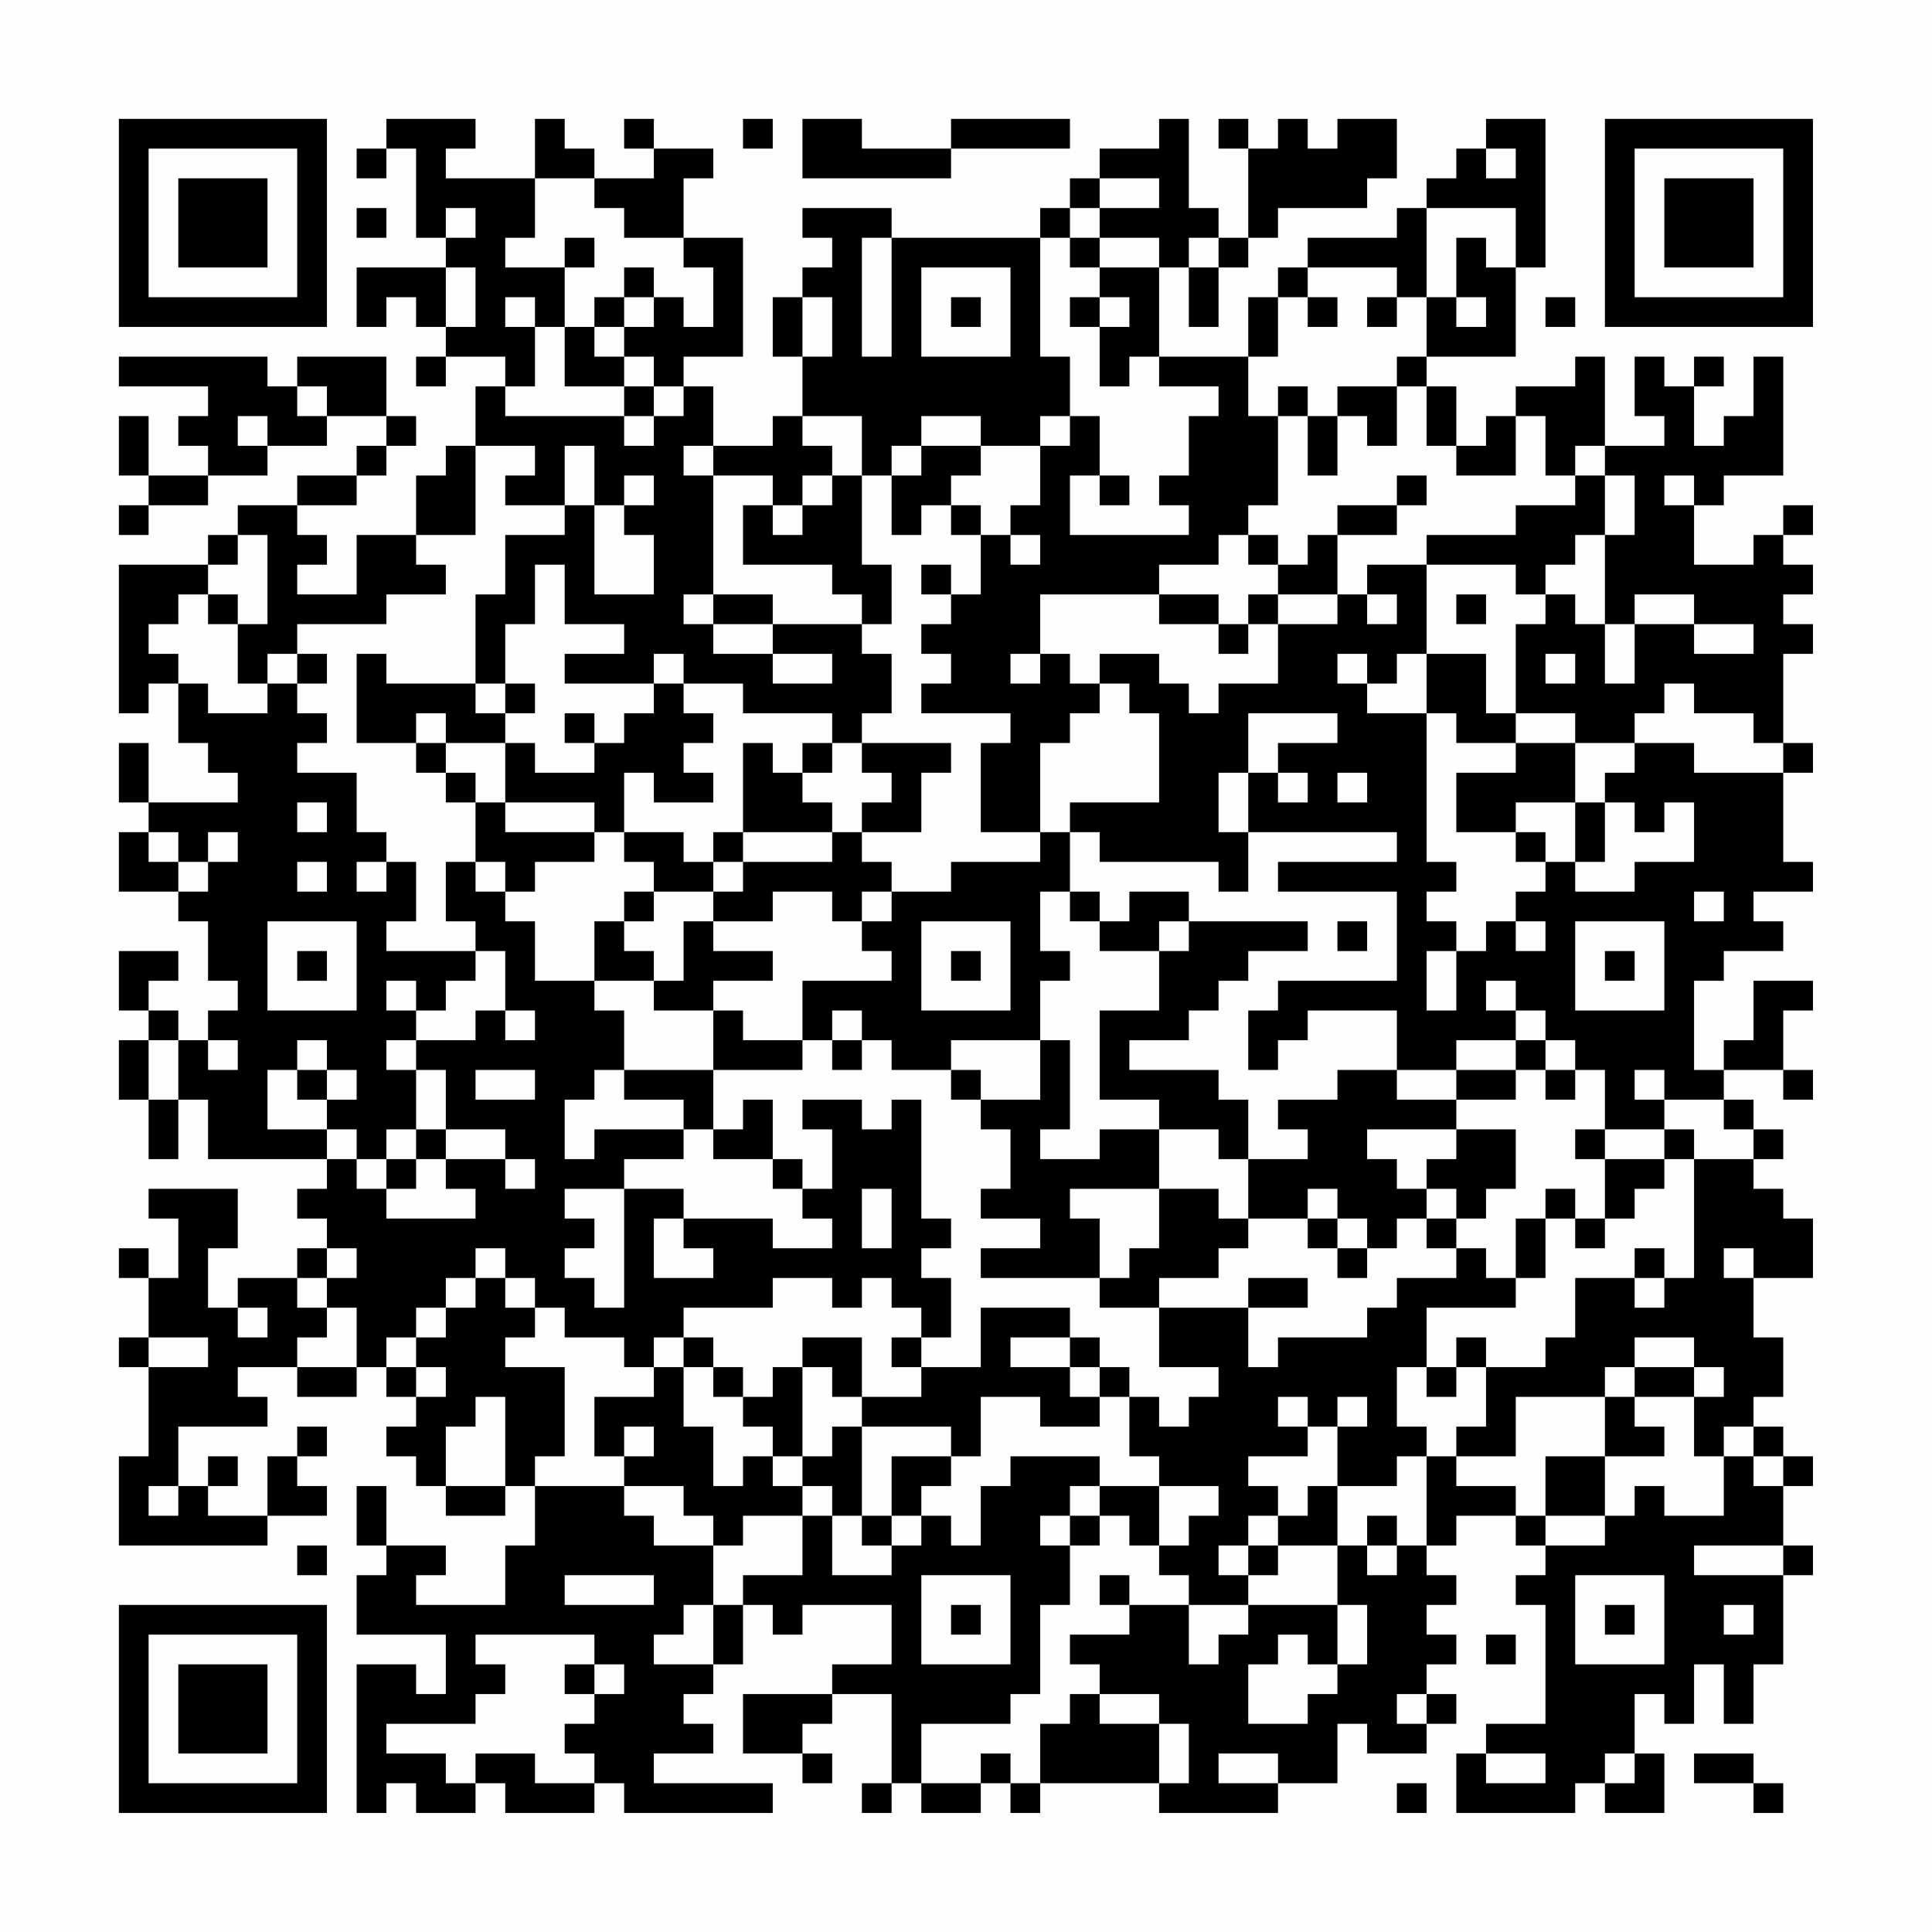 <?xml version="1.0" encoding="UTF-8"?>
<svg xmlns="http://www.w3.org/2000/svg" version="1.1" width="300" height="300" viewBox="0 0 300 300"><rect x="0" y="0" width="300" height="300" fill="#fefefe"/><g transform="scale(4.615)"><g transform="translate(4,4)"><path fill-rule="evenodd" d="M9 0L9 1L8 1L8 2L9 2L9 1L10 1L10 4L11 4L11 5L8 5L8 7L9 7L9 6L10 6L10 7L11 7L11 8L10 8L10 9L11 9L11 8L13 8L13 9L12 9L12 11L11 11L11 12L10 12L10 14L8 14L8 16L6 16L6 15L7 15L7 14L6 14L6 13L8 13L8 12L9 12L9 11L10 11L10 10L9 10L9 8L6 8L6 9L5 9L5 8L0 8L0 9L3 9L3 10L2 10L2 11L3 11L3 12L1 12L1 10L0 10L0 12L1 12L1 13L0 13L0 14L1 14L1 13L3 13L3 12L5 12L5 11L7 11L7 10L9 10L9 11L8 11L8 12L6 12L6 13L4 13L4 14L3 14L3 15L0 15L0 20L1 20L1 19L2 19L2 21L3 21L3 22L4 22L4 23L1 23L1 21L0 21L0 23L1 23L1 24L0 24L0 26L2 26L2 27L3 27L3 29L4 29L4 30L3 30L3 31L2 31L2 30L1 30L1 29L2 29L2 28L0 28L0 30L1 30L1 31L0 31L0 33L1 33L1 35L2 35L2 33L3 33L3 35L7 35L7 36L6 36L6 37L7 37L7 38L6 38L6 39L4 39L4 40L3 40L3 38L4 38L4 36L1 36L1 37L2 37L2 39L1 39L1 38L0 38L0 39L1 39L1 41L0 41L0 42L1 42L1 45L0 45L0 48L5 48L5 47L7 47L7 46L6 46L6 45L7 45L7 44L6 44L6 45L5 45L5 47L3 47L3 46L4 46L4 45L3 45L3 46L2 46L2 44L5 44L5 43L4 43L4 42L6 42L6 43L8 43L8 42L9 42L9 43L10 43L10 44L9 44L9 45L10 45L10 46L11 46L11 47L13 47L13 46L14 46L14 48L13 48L13 50L10 50L10 49L11 49L11 48L9 48L9 46L8 46L8 48L9 48L9 49L8 49L8 51L11 51L11 53L10 53L10 52L8 52L8 57L9 57L9 56L10 56L10 57L12 57L12 56L13 56L13 57L16 57L16 56L17 56L17 57L22 57L22 56L18 56L18 55L20 55L20 54L19 54L19 53L20 53L20 52L21 52L21 50L22 50L22 51L23 51L23 50L26 50L26 52L24 52L24 53L21 53L21 55L23 55L23 56L24 56L24 55L23 55L23 54L24 54L24 53L26 53L26 56L25 56L25 57L26 57L26 56L27 56L27 57L29 57L29 56L30 56L30 57L31 57L31 56L35 56L35 57L39 57L39 56L41 56L41 54L42 54L42 55L44 55L44 54L45 54L45 53L44 53L44 52L45 52L45 51L44 51L44 50L45 50L45 49L44 49L44 48L45 48L45 47L47 47L47 48L48 48L48 49L47 49L47 50L48 50L48 54L46 54L46 55L45 55L45 57L49 57L49 56L50 56L50 57L52 57L52 55L51 55L51 53L52 53L52 54L53 54L53 52L54 52L54 54L55 54L55 52L56 52L56 49L57 49L57 48L56 48L56 46L57 46L57 45L56 45L56 44L55 44L55 43L56 43L56 41L55 41L55 39L57 39L57 37L56 37L56 36L55 36L55 35L56 35L56 34L55 34L55 33L54 33L54 32L56 32L56 33L57 33L57 32L56 32L56 30L57 30L57 29L55 29L55 31L54 31L54 32L53 32L53 29L54 29L54 28L56 28L56 27L55 27L55 26L57 26L57 25L56 25L56 22L57 22L57 21L56 21L56 18L57 18L57 17L56 17L56 16L57 16L57 15L56 15L56 14L57 14L57 13L56 13L56 14L55 14L55 15L53 15L53 13L54 13L54 12L56 12L56 8L55 8L55 10L54 10L54 11L53 11L53 9L54 9L54 8L53 8L53 9L52 9L52 8L51 8L51 10L52 10L52 11L50 11L50 8L49 8L49 9L47 9L47 10L46 10L46 11L45 11L45 9L44 9L44 8L47 8L47 5L48 5L48 0L46 0L46 1L45 1L45 2L44 2L44 3L43 3L43 4L40 4L40 5L39 5L39 6L38 6L38 8L35 8L35 5L36 5L36 7L37 7L37 5L38 5L38 4L39 4L39 3L42 3L42 2L43 2L43 0L41 0L41 1L40 1L40 0L39 0L39 1L38 1L38 0L37 0L37 1L38 1L38 4L37 4L37 3L36 3L36 0L35 0L35 1L33 1L33 2L32 2L32 3L31 3L31 4L26 4L26 3L23 3L23 4L24 4L24 5L23 5L23 6L22 6L22 8L23 8L23 10L22 10L22 11L20 11L20 9L19 9L19 8L21 8L21 4L19 4L19 2L20 2L20 1L18 1L18 0L17 0L17 1L18 1L18 2L16 2L16 1L15 1L15 0L14 0L14 2L11 2L11 1L12 1L12 0ZM21 0L21 1L22 1L22 0ZM23 0L23 2L28 2L28 1L32 1L32 0L28 0L28 1L25 1L25 0ZM46 1L46 2L47 2L47 1ZM14 2L14 4L13 4L13 5L15 5L15 7L14 7L14 6L13 6L13 7L14 7L14 9L13 9L13 10L17 10L17 11L18 11L18 10L19 10L19 9L18 9L18 8L17 8L17 7L18 7L18 6L19 6L19 7L20 7L20 5L19 5L19 4L17 4L17 3L16 3L16 2ZM33 2L33 3L32 3L32 4L31 4L31 8L32 8L32 10L31 10L31 11L29 11L29 10L27 10L27 11L26 11L26 12L25 12L25 10L23 10L23 11L24 11L24 12L23 12L23 13L22 13L22 12L20 12L20 11L19 11L19 12L20 12L20 16L19 16L19 17L20 17L20 18L22 18L22 19L24 19L24 18L22 18L22 17L25 17L25 18L26 18L26 20L25 20L25 21L24 21L24 20L21 20L21 19L19 19L19 18L18 18L18 19L15 19L15 18L17 18L17 17L15 17L15 15L14 15L14 17L13 17L13 19L12 19L12 16L13 16L13 14L15 14L15 13L16 13L16 16L18 16L18 14L17 14L17 13L18 13L18 12L17 12L17 13L16 13L16 11L15 11L15 13L13 13L13 12L14 12L14 11L12 11L12 14L10 14L10 15L11 15L11 16L9 16L9 17L6 17L6 18L5 18L5 19L4 19L4 17L5 17L5 14L4 14L4 15L3 15L3 16L2 16L2 17L1 17L1 18L2 18L2 19L3 19L3 20L5 20L5 19L6 19L6 20L7 20L7 21L6 21L6 22L8 22L8 24L9 24L9 25L8 25L8 26L9 26L9 25L10 25L10 27L9 27L9 28L12 28L12 29L11 29L11 30L10 30L10 29L9 29L9 30L10 30L10 31L9 31L9 32L10 32L10 34L9 34L9 35L8 35L8 34L7 34L7 33L8 33L8 32L7 32L7 31L6 31L6 32L5 32L5 34L7 34L7 35L8 35L8 36L9 36L9 37L12 37L12 36L11 36L11 35L13 35L13 36L14 36L14 35L13 35L13 34L11 34L11 32L10 32L10 31L12 31L12 30L13 30L13 31L14 31L14 30L13 30L13 28L12 28L12 27L11 27L11 25L12 25L12 26L13 26L13 27L14 27L14 29L16 29L16 30L17 30L17 32L16 32L16 33L15 33L15 35L16 35L16 34L19 34L19 35L17 35L17 36L15 36L15 37L16 37L16 38L15 38L15 39L16 39L16 40L17 40L17 36L19 36L19 37L18 37L18 39L20 39L20 38L19 38L19 37L22 37L22 38L24 38L24 37L23 37L23 36L24 36L24 34L23 34L23 33L25 33L25 34L26 34L26 33L27 33L27 37L28 37L28 38L27 38L27 39L28 39L28 41L27 41L27 40L26 40L26 39L25 39L25 40L24 40L24 39L22 39L22 40L19 40L19 41L18 41L18 42L17 42L17 41L15 41L15 40L14 40L14 39L13 39L13 38L12 38L12 39L11 39L11 40L10 40L10 41L9 41L9 42L10 42L10 43L11 43L11 42L10 42L10 41L11 41L11 40L12 40L12 39L13 39L13 40L14 40L14 41L13 41L13 42L15 42L15 45L14 45L14 46L17 46L17 47L18 47L18 48L20 48L20 50L19 50L19 51L18 51L18 52L20 52L20 50L21 50L21 49L23 49L23 47L24 47L24 49L26 49L26 48L27 48L27 47L28 47L28 48L29 48L29 46L30 46L30 45L33 45L33 46L32 46L32 47L31 47L31 48L32 48L32 50L31 50L31 53L30 53L30 54L27 54L27 56L29 56L29 55L30 55L30 56L31 56L31 54L32 54L32 53L33 53L33 54L35 54L35 56L36 56L36 54L35 54L35 53L33 53L33 52L32 52L32 51L34 51L34 50L36 50L36 52L37 52L37 51L38 51L38 50L41 50L41 52L40 52L40 51L39 51L39 52L38 52L38 54L40 54L40 53L41 53L41 52L42 52L42 50L41 50L41 48L42 48L42 49L43 49L43 48L44 48L44 45L45 45L45 46L47 46L47 47L48 47L48 48L50 48L50 47L51 47L51 46L52 46L52 47L54 47L54 45L55 45L55 46L56 46L56 45L55 45L55 44L54 44L54 45L53 45L53 43L54 43L54 42L53 42L53 41L51 41L51 42L50 42L50 43L47 43L47 45L45 45L45 44L46 44L46 42L48 42L48 41L49 41L49 39L51 39L51 40L52 40L52 39L53 39L53 35L55 35L55 34L54 34L54 33L52 33L52 32L51 32L51 33L52 33L52 34L50 34L50 32L49 32L49 31L48 31L48 30L47 30L47 29L46 29L46 30L47 30L47 31L45 31L45 32L43 32L43 30L40 30L40 31L39 31L39 32L38 32L38 30L39 30L39 29L43 29L43 26L39 26L39 25L43 25L43 24L38 24L38 22L39 22L39 23L40 23L40 22L39 22L39 21L41 21L41 20L38 20L38 22L37 22L37 24L38 24L38 26L37 26L37 25L33 25L33 24L32 24L32 23L35 23L35 20L34 20L34 19L33 19L33 18L35 18L35 19L36 19L36 20L37 20L37 19L39 19L39 17L41 17L41 16L42 16L42 17L43 17L43 16L42 16L42 15L44 15L44 18L43 18L43 19L42 19L42 18L41 18L41 19L42 19L42 20L44 20L44 25L45 25L45 26L44 26L44 27L45 27L45 28L44 28L44 30L45 30L45 28L46 28L46 27L47 27L47 28L48 28L48 27L47 27L47 26L48 26L48 25L49 25L49 26L51 26L51 25L53 25L53 23L52 23L52 24L51 24L51 23L50 23L50 22L51 22L51 21L53 21L53 22L56 22L56 21L55 21L55 20L53 20L53 19L52 19L52 20L51 20L51 21L49 21L49 20L47 20L47 17L48 17L48 16L49 16L49 17L50 17L50 19L51 19L51 17L53 17L53 18L55 18L55 17L53 17L53 16L51 16L51 17L50 17L50 14L51 14L51 12L50 12L50 11L49 11L49 12L48 12L48 10L47 10L47 12L45 12L45 11L44 11L44 9L43 9L43 8L44 8L44 6L45 6L45 7L46 7L46 6L45 6L45 4L46 4L46 5L47 5L47 3L44 3L44 6L43 6L43 5L40 5L40 6L39 6L39 8L38 8L38 10L39 10L39 13L38 13L38 14L37 14L37 15L35 15L35 16L31 16L31 18L30 18L30 19L31 19L31 18L32 18L32 19L33 19L33 20L32 20L32 21L31 21L31 24L29 24L29 21L30 21L30 20L27 20L27 19L28 19L28 18L27 18L27 17L28 17L28 16L29 16L29 14L30 14L30 15L31 15L31 14L30 14L30 13L31 13L31 11L32 11L32 10L33 10L33 12L32 12L32 14L36 14L36 13L35 13L35 12L36 12L36 10L37 10L37 9L35 9L35 8L34 8L34 9L33 9L33 7L34 7L34 6L33 6L33 5L35 5L35 4L33 4L33 3L35 3L35 2ZM8 3L8 4L9 4L9 3ZM11 3L11 4L12 4L12 3ZM15 4L15 5L16 5L16 4ZM25 4L25 8L26 8L26 4ZM32 4L32 5L33 5L33 4ZM36 4L36 5L37 5L37 4ZM11 5L11 7L12 7L12 5ZM17 5L17 6L16 6L16 7L15 7L15 9L17 9L17 10L18 10L18 9L17 9L17 8L16 8L16 7L17 7L17 6L18 6L18 5ZM27 5L27 8L30 8L30 5ZM23 6L23 8L24 8L24 6ZM28 6L28 7L29 7L29 6ZM32 6L32 7L33 7L33 6ZM40 6L40 7L41 7L41 6ZM42 6L42 7L43 7L43 6ZM48 6L48 7L49 7L49 6ZM6 9L6 10L7 10L7 9ZM39 9L39 10L40 10L40 12L41 12L41 10L42 10L42 11L43 11L43 9L41 9L41 10L40 10L40 9ZM4 10L4 11L5 11L5 10ZM27 11L27 12L26 12L26 14L27 14L27 13L28 13L28 14L29 14L29 13L28 13L28 12L29 12L29 11ZM24 12L24 13L23 13L23 14L22 14L22 13L21 13L21 15L24 15L24 16L25 16L25 17L26 17L26 15L25 15L25 12ZM33 12L33 13L34 13L34 12ZM43 12L43 13L41 13L41 14L40 14L40 15L39 15L39 14L38 14L38 15L39 15L39 16L38 16L38 17L37 17L37 16L35 16L35 17L37 17L37 18L38 18L38 17L39 17L39 16L41 16L41 14L43 14L43 13L44 13L44 12ZM49 12L49 13L47 13L47 14L44 14L44 15L47 15L47 16L48 16L48 15L49 15L49 14L50 14L50 12ZM52 12L52 13L53 13L53 12ZM27 15L27 16L28 16L28 15ZM3 16L3 17L4 17L4 16ZM20 16L20 17L22 17L22 16ZM45 16L45 17L46 17L46 16ZM6 18L6 19L7 19L7 18ZM8 18L8 21L10 21L10 22L11 22L11 23L12 23L12 25L13 25L13 26L14 26L14 25L16 25L16 24L17 24L17 25L18 25L18 26L17 26L17 27L16 27L16 29L18 29L18 30L20 30L20 32L17 32L17 33L19 33L19 34L20 34L20 35L22 35L22 36L23 36L23 35L22 35L22 33L21 33L21 34L20 34L20 32L23 32L23 31L24 31L24 32L25 32L25 31L26 31L26 32L28 32L28 33L29 33L29 34L30 34L30 36L29 36L29 37L31 37L31 38L29 38L29 39L33 39L33 40L35 40L35 42L37 42L37 43L36 43L36 44L35 44L35 43L34 43L34 42L33 42L33 41L32 41L32 40L29 40L29 42L27 42L27 41L26 41L26 42L27 42L27 43L25 43L25 41L23 41L23 42L22 42L22 43L21 43L21 42L20 42L20 41L19 41L19 42L18 42L18 43L16 43L16 45L17 45L17 46L19 46L19 47L20 47L20 48L21 48L21 47L23 47L23 46L24 46L24 47L25 47L25 48L26 48L26 47L27 47L27 46L28 46L28 45L29 45L29 43L31 43L31 44L33 44L33 43L34 43L34 45L35 45L35 46L33 46L33 47L32 47L32 48L33 48L33 47L34 47L34 48L35 48L35 49L36 49L36 50L38 50L38 49L39 49L39 48L41 48L41 46L43 46L43 45L44 45L44 44L43 44L43 42L44 42L44 43L45 43L45 42L46 42L46 41L45 41L45 42L44 42L44 40L47 40L47 39L48 39L48 37L49 37L49 38L50 38L50 37L51 37L51 36L52 36L52 35L53 35L53 34L52 34L52 35L50 35L50 34L49 34L49 35L50 35L50 37L49 37L49 36L48 36L48 37L47 37L47 39L46 39L46 38L45 38L45 37L46 37L46 36L47 36L47 34L45 34L45 33L47 33L47 32L48 32L48 33L49 33L49 32L48 32L48 31L47 31L47 32L45 32L45 33L43 33L43 32L41 32L41 33L39 33L39 34L40 34L40 35L38 35L38 33L37 33L37 32L34 32L34 31L36 31L36 30L37 30L37 29L38 29L38 28L40 28L40 27L36 27L36 26L34 26L34 27L33 27L33 26L32 26L32 24L31 24L31 25L28 25L28 26L26 26L26 25L25 25L25 24L27 24L27 22L28 22L28 21L25 21L25 22L26 22L26 23L25 23L25 24L24 24L24 23L23 23L23 22L24 22L24 21L23 21L23 22L22 22L22 21L21 21L21 24L20 24L20 25L19 25L19 24L17 24L17 22L18 22L18 23L20 23L20 22L19 22L19 21L20 21L20 20L19 20L19 19L18 19L18 20L17 20L17 21L16 21L16 20L15 20L15 21L16 21L16 22L14 22L14 21L13 21L13 20L14 20L14 19L13 19L13 20L12 20L12 19L9 19L9 18ZM44 18L44 20L45 20L45 21L47 21L47 22L45 22L45 24L47 24L47 25L48 25L48 24L47 24L47 23L49 23L49 25L50 25L50 23L49 23L49 21L47 21L47 20L46 20L46 18ZM48 18L48 19L49 19L49 18ZM10 20L10 21L11 21L11 22L12 22L12 23L13 23L13 24L16 24L16 23L13 23L13 21L11 21L11 20ZM41 22L41 23L42 23L42 22ZM6 23L6 24L7 24L7 23ZM1 24L1 25L2 25L2 26L3 26L3 25L4 25L4 24L3 24L3 25L2 25L2 24ZM21 24L21 25L20 25L20 26L18 26L18 27L17 27L17 28L18 28L18 29L19 29L19 27L20 27L20 28L22 28L22 29L20 29L20 30L21 30L21 31L23 31L23 29L26 29L26 28L25 28L25 27L26 27L26 26L25 26L25 27L24 27L24 26L22 26L22 27L20 27L20 26L21 26L21 25L24 25L24 24ZM6 25L6 26L7 26L7 25ZM31 26L31 28L32 28L32 29L31 29L31 31L28 31L28 32L29 32L29 33L31 33L31 31L32 31L32 34L31 34L31 35L33 35L33 34L35 34L35 36L32 36L32 37L33 37L33 39L34 39L34 38L35 38L35 36L37 36L37 37L38 37L38 38L37 38L37 39L35 39L35 40L38 40L38 42L39 42L39 41L42 41L42 40L43 40L43 39L45 39L45 38L44 38L44 37L45 37L45 36L44 36L44 35L45 35L45 34L42 34L42 35L43 35L43 36L44 36L44 37L43 37L43 38L42 38L42 37L41 37L41 36L40 36L40 37L38 37L38 35L37 35L37 34L35 34L35 33L33 33L33 30L35 30L35 28L36 28L36 27L35 27L35 28L33 28L33 27L32 27L32 26ZM53 26L53 27L54 27L54 26ZM5 27L5 30L8 30L8 27ZM27 27L27 30L30 30L30 27ZM41 27L41 28L42 28L42 27ZM49 27L49 30L52 30L52 27ZM6 28L6 29L7 29L7 28ZM28 28L28 29L29 29L29 28ZM50 28L50 29L51 29L51 28ZM24 30L24 31L25 31L25 30ZM1 31L1 33L2 33L2 31ZM3 31L3 32L4 32L4 31ZM6 32L6 33L7 33L7 32ZM12 32L12 33L14 33L14 32ZM10 34L10 35L9 35L9 36L10 36L10 35L11 35L11 34ZM25 36L25 38L26 38L26 36ZM40 37L40 38L41 38L41 39L42 39L42 38L41 38L41 37ZM7 38L7 39L6 39L6 40L7 40L7 41L6 41L6 42L8 42L8 40L7 40L7 39L8 39L8 38ZM51 38L51 39L52 39L52 38ZM54 38L54 39L55 39L55 38ZM38 39L38 40L40 40L40 39ZM4 40L4 41L5 41L5 40ZM1 41L1 42L3 42L3 41ZM30 41L30 42L32 42L32 43L33 43L33 42L32 42L32 41ZM19 42L19 44L20 44L20 46L21 46L21 45L22 45L22 46L23 46L23 45L24 45L24 44L25 44L25 47L26 47L26 45L28 45L28 44L25 44L25 43L24 43L24 42L23 42L23 45L22 45L22 44L21 44L21 43L20 43L20 42ZM51 42L51 43L50 43L50 45L48 45L48 47L50 47L50 45L52 45L52 44L51 44L51 43L53 43L53 42ZM12 43L12 44L11 44L11 46L13 46L13 43ZM39 43L39 44L40 44L40 45L38 45L38 46L39 46L39 47L38 47L38 48L37 48L37 49L38 49L38 48L39 48L39 47L40 47L40 46L41 46L41 44L42 44L42 43L41 43L41 44L40 44L40 43ZM17 44L17 45L18 45L18 44ZM1 46L1 47L2 47L2 46ZM35 46L35 48L36 48L36 47L37 47L37 46ZM42 47L42 48L43 48L43 47ZM6 48L6 49L7 49L7 48ZM53 48L53 49L56 49L56 48ZM15 49L15 50L18 50L18 49ZM27 49L27 52L30 52L30 49ZM33 49L33 50L34 50L34 49ZM49 49L49 52L52 52L52 49ZM28 50L28 51L29 51L29 50ZM50 50L50 51L51 51L51 50ZM54 50L54 51L55 51L55 50ZM12 51L12 52L13 52L13 53L12 53L12 54L9 54L9 55L11 55L11 56L12 56L12 55L14 55L14 56L16 56L16 55L15 55L15 54L16 54L16 53L17 53L17 52L16 52L16 51ZM46 51L46 52L47 52L47 51ZM15 52L15 53L16 53L16 52ZM43 53L43 54L44 54L44 53ZM37 55L37 56L39 56L39 55ZM46 55L46 56L48 56L48 55ZM50 55L50 56L51 56L51 55ZM53 55L53 56L55 56L55 57L56 57L56 56L55 56L55 55ZM43 56L43 57L44 57L44 56ZM0 0L0 7L7 7L7 0ZM1 1L1 6L6 6L6 1ZM2 2L2 5L5 5L5 2ZM50 0L50 7L57 7L57 0ZM51 1L51 6L56 6L56 1ZM52 2L52 5L55 5L55 2ZM0 50L0 57L7 57L7 50ZM1 51L1 56L6 56L6 51ZM2 52L2 55L5 55L5 52Z" fill="#000000"/></g></g></svg>
